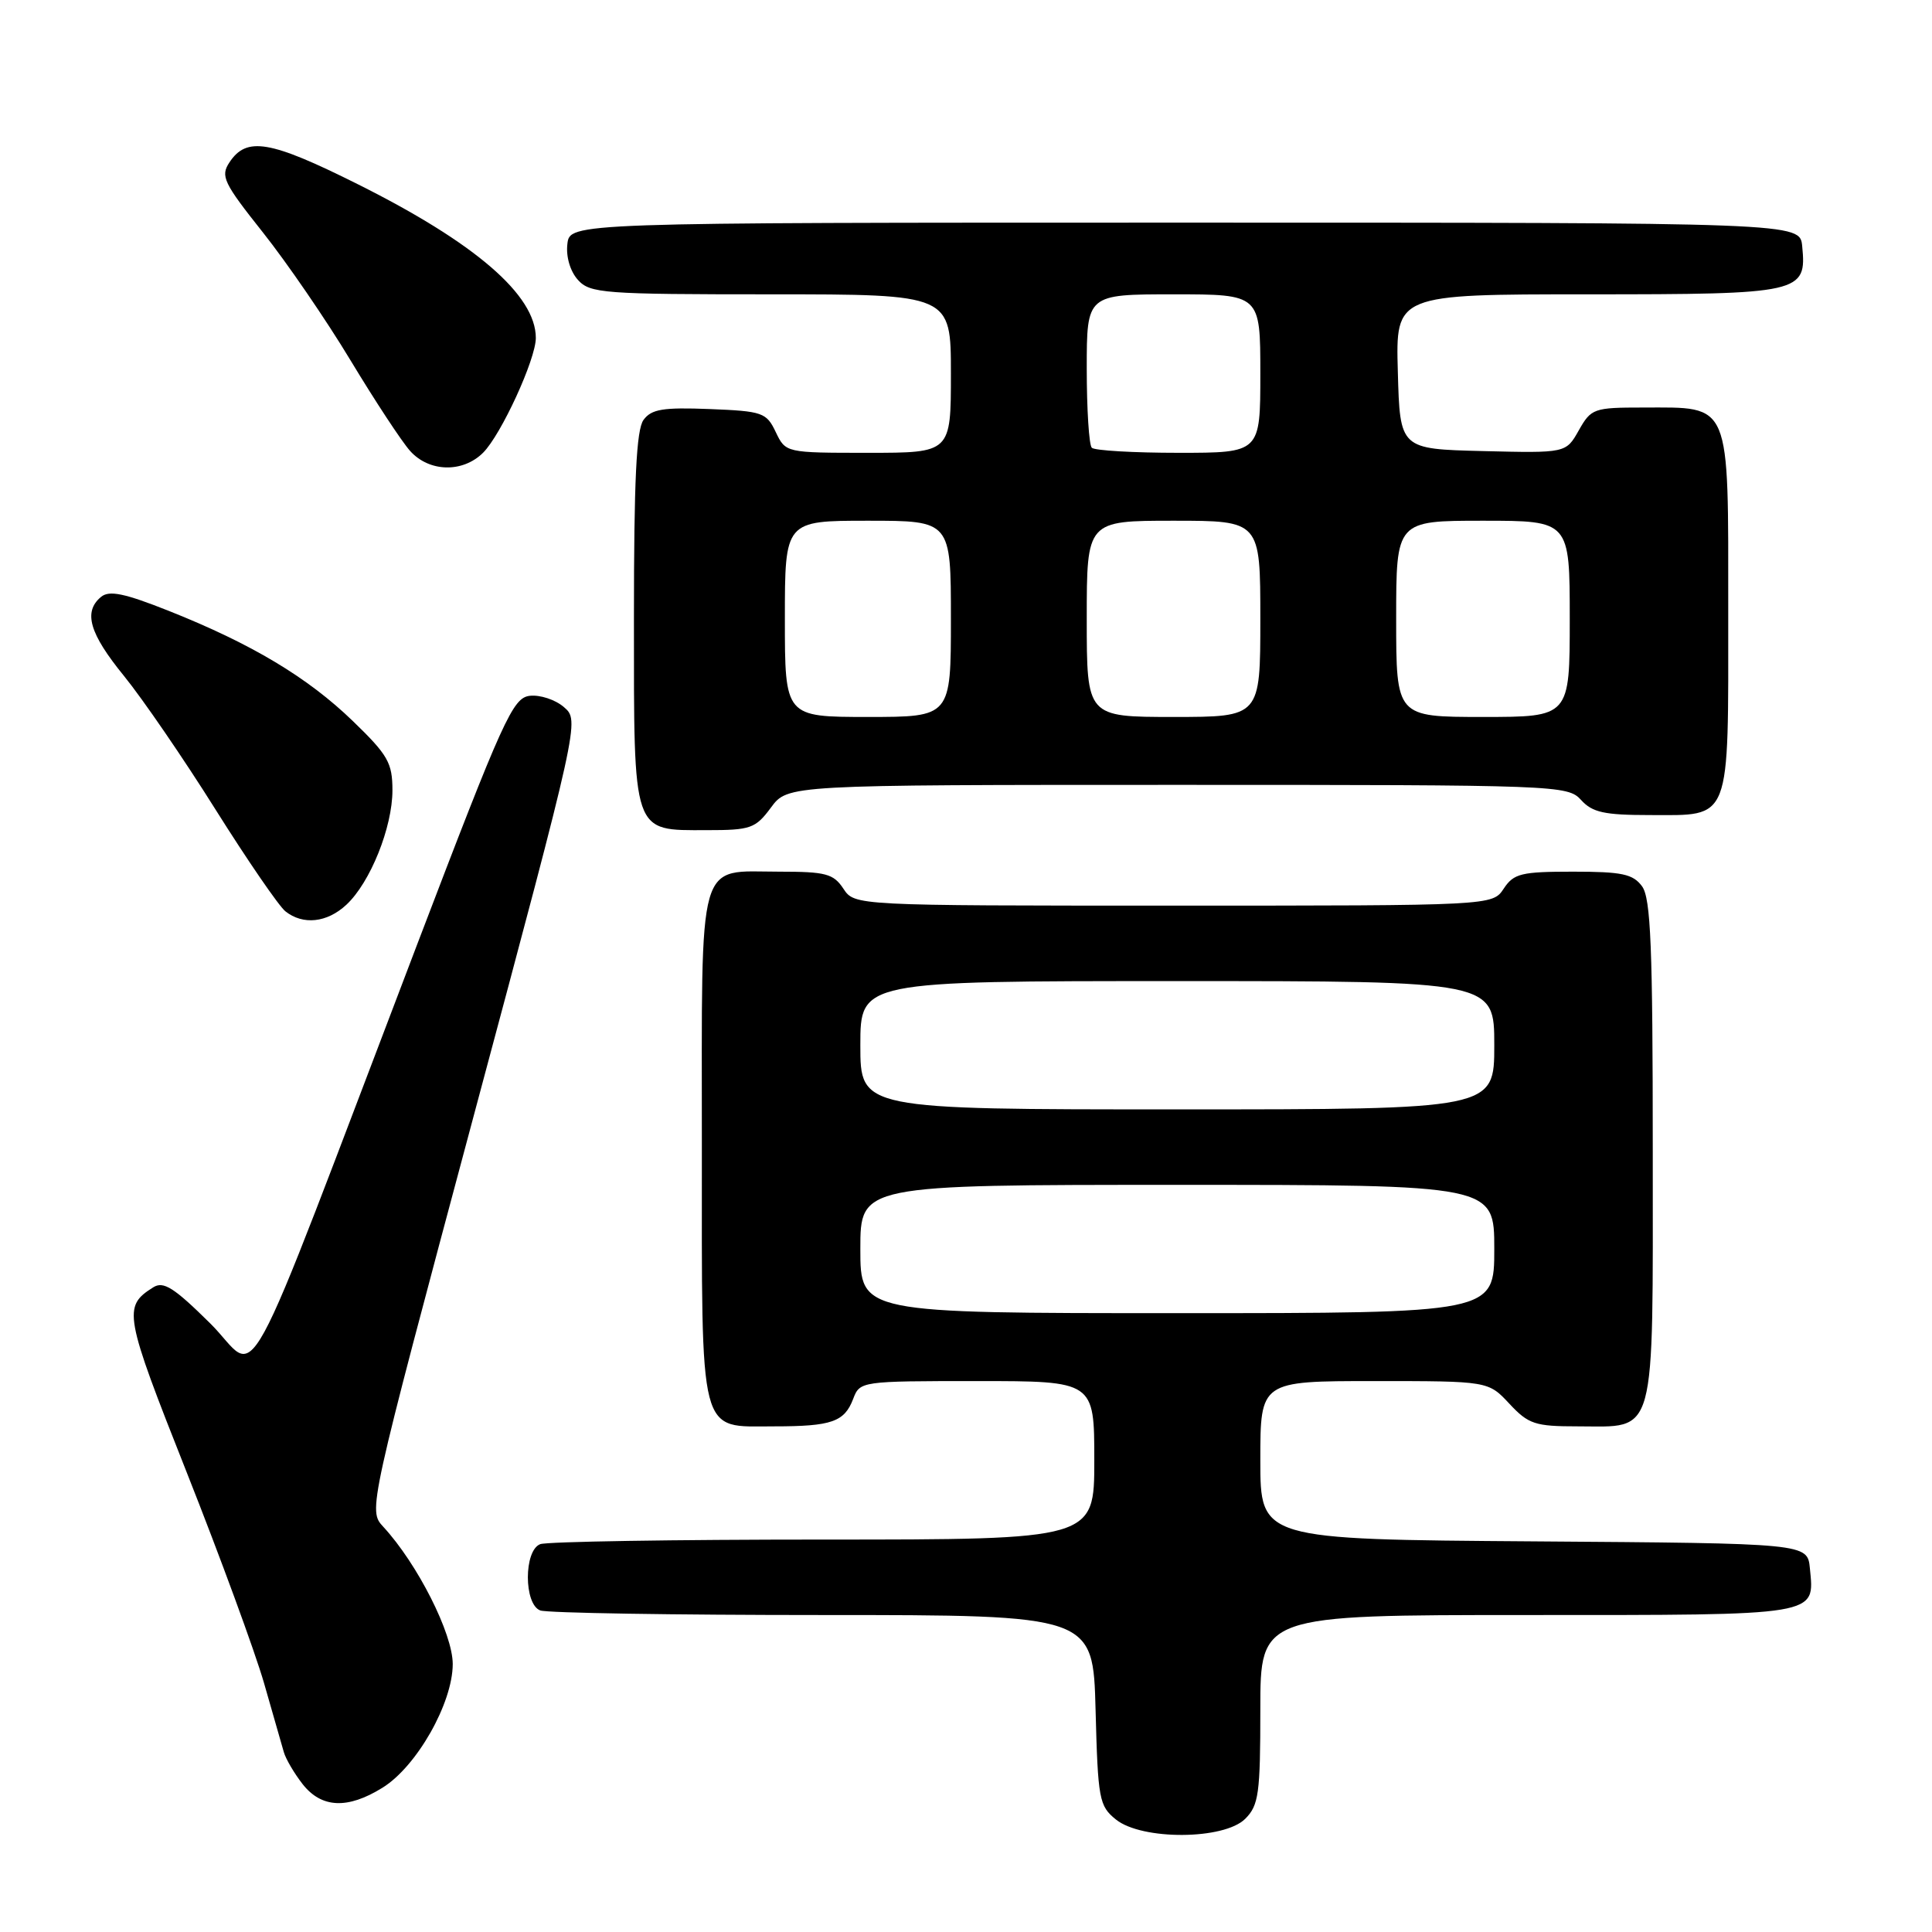 <?xml version="1.0" encoding="UTF-8" standalone="no"?>
<!DOCTYPE svg PUBLIC "-//W3C//DTD SVG 1.1//EN" "http://www.w3.org/Graphics/SVG/1.1/DTD/svg11.dtd" >
<svg xmlns="http://www.w3.org/2000/svg" xmlns:xlink="http://www.w3.org/1999/xlink" version="1.1" viewBox="0 0 256 256">
 <g >
 <path fill="currentColor"
d=" M 165.00 241.00 C 166.79 239.21 167.00 237.67 167.00 226.50 C 167.00 214.00 167.00 214.00 202.38 214.00 C 241.36 214.00 240.43 214.15 239.82 207.82 C 239.50 204.50 239.50 204.50 203.25 204.24 C 167.00 203.98 167.00 203.98 167.00 193.49 C 167.00 183.00 167.00 183.00 182.10 183.00 C 197.20 183.00 197.20 183.00 200.00 186.00 C 202.54 188.72 203.40 189.00 209.07 189.00 C 219.58 189.00 219.00 191.12 219.00 152.54 C 219.00 125.46 218.74 119.03 217.58 117.44 C 216.38 115.81 214.92 115.50 208.45 115.50 C 201.57 115.50 200.58 115.74 199.25 117.75 C 197.76 120.00 197.76 120.00 155.50 120.00 C 113.24 120.00 113.24 120.00 111.75 117.75 C 110.44 115.77 109.41 115.50 103.28 115.50 C 92.26 115.50 93.00 112.89 93.00 151.79 C 93.00 190.99 92.49 189.00 102.57 189.00 C 110.20 189.00 111.89 188.41 113.05 185.36 C 113.94 183.02 114.07 183.00 129.48 183.00 C 145.00 183.00 145.00 183.00 145.00 193.50 C 145.00 204.00 145.00 204.00 109.08 204.00 C 89.33 204.00 72.45 204.27 71.58 204.61 C 69.40 205.44 69.40 212.56 71.58 213.39 C 72.45 213.73 89.29 214.00 109.00 214.00 C 144.84 214.00 144.84 214.00 145.17 226.59 C 145.48 238.42 145.64 239.30 147.86 241.09 C 151.29 243.86 162.19 243.81 165.00 241.00 Z  M 50.67 236.89 C 55.21 234.09 59.98 225.69 59.99 220.50 C 59.99 216.46 55.32 207.22 50.79 202.31 C 48.77 200.12 48.77 200.12 62.78 147.81 C 76.80 95.50 76.80 95.50 74.73 93.70 C 73.59 92.71 71.55 92.04 70.19 92.20 C 67.94 92.47 66.70 95.21 55.33 125.00 C 31.15 188.36 34.60 182.03 27.86 175.36 C 23.05 170.60 21.66 169.72 20.30 170.58 C 16.25 173.13 16.44 174.15 24.75 195.12 C 29.19 206.33 33.79 218.88 34.98 223.00 C 36.16 227.12 37.34 231.25 37.61 232.17 C 37.87 233.08 39.00 235.00 40.11 236.42 C 42.61 239.59 46.06 239.75 50.67 236.89 Z  M 45.90 119.88 C 49.06 116.94 52.00 109.63 52.00 104.72 C 52.00 101.08 51.41 100.04 46.75 95.54 C 40.76 89.75 33.34 85.31 22.38 80.95 C 16.49 78.61 14.47 78.19 13.39 79.09 C 11.01 81.07 11.84 83.94 16.44 89.58 C 18.88 92.58 24.34 100.54 28.56 107.27 C 32.79 114.00 36.95 120.06 37.81 120.75 C 40.15 122.61 43.34 122.27 45.90 119.88 Z  M 102.16 107.00 C 104.38 104.00 104.38 104.00 156.03 104.00 C 206.42 104.00 207.73 104.05 209.50 106.00 C 210.99 107.65 212.58 108.00 218.58 108.00 C 229.49 108.00 229.00 109.26 229.00 80.99 C 229.00 52.90 229.46 54.00 217.73 54.00 C 211.18 54.00 210.84 54.12 209.20 57.02 C 207.50 60.04 207.50 60.04 196.50 59.77 C 185.50 59.50 185.50 59.50 185.22 49.25 C 184.93 39.00 184.93 39.00 210.39 39.00 C 238.71 39.00 239.41 38.84 238.80 32.62 C 238.50 29.50 238.50 29.50 157.00 29.50 C 75.50 29.50 75.50 29.50 75.18 32.34 C 74.98 34.02 75.56 35.96 76.58 37.09 C 78.19 38.87 79.95 39.00 102.15 39.00 C 126.00 39.00 126.00 39.00 126.00 49.50 C 126.00 60.00 126.00 60.00 115.05 60.00 C 104.11 60.00 104.11 60.00 102.79 57.25 C 101.56 54.66 101.05 54.48 94.01 54.20 C 87.85 53.96 86.32 54.21 85.27 55.64 C 84.32 56.94 84.00 63.63 84.00 81.86 C 84.00 110.83 83.72 110.00 93.63 110.00 C 99.48 110.00 100.10 109.78 102.16 107.00 Z  M 64.02 59.98 C 66.41 57.59 71.00 47.60 71.00 44.78 C 71.00 39.10 62.97 32.18 47.37 24.39 C 35.76 18.59 32.67 18.07 30.40 21.52 C 29.19 23.34 29.62 24.23 34.83 30.79 C 38.00 34.78 43.24 42.42 46.46 47.77 C 49.69 53.12 53.23 58.51 54.34 59.75 C 56.86 62.57 61.32 62.68 64.02 59.98 Z  M 114.00 165.50 C 114.00 157.00 114.00 157.00 156.00 157.00 C 198.00 157.00 198.00 157.00 198.00 165.50 C 198.00 174.00 198.00 174.00 156.00 174.00 C 114.00 174.00 114.00 174.00 114.00 165.50 Z  M 114.00 138.50 C 114.00 130.00 114.00 130.00 156.00 130.00 C 198.00 130.00 198.00 130.00 198.00 138.50 C 198.00 147.00 198.00 147.00 156.00 147.00 C 114.00 147.00 114.00 147.00 114.00 138.50 Z  M 104.00 82.00 C 104.00 69.00 104.00 69.00 115.00 69.00 C 126.00 69.00 126.00 69.00 126.00 82.00 C 126.00 95.00 126.00 95.00 115.00 95.00 C 104.00 95.00 104.00 95.00 104.00 82.00 Z  M 144.00 82.00 C 144.00 69.00 144.00 69.00 155.50 69.00 C 167.00 69.00 167.00 69.00 167.00 82.00 C 167.00 95.00 167.00 95.00 155.50 95.00 C 144.00 95.00 144.00 95.00 144.00 82.00 Z  M 185.00 82.00 C 185.00 69.00 185.00 69.00 196.50 69.00 C 208.00 69.00 208.00 69.00 208.00 82.00 C 208.00 95.00 208.00 95.00 196.50 95.00 C 185.00 95.00 185.00 95.00 185.00 82.00 Z  M 144.67 59.33 C 144.30 58.97 144.00 54.24 144.00 48.83 C 144.00 39.00 144.00 39.00 155.50 39.00 C 167.00 39.00 167.00 39.00 167.00 49.50 C 167.00 60.00 167.00 60.00 156.17 60.00 C 150.21 60.00 145.03 59.70 144.67 59.33 Z "/>
</g>
</svg>
